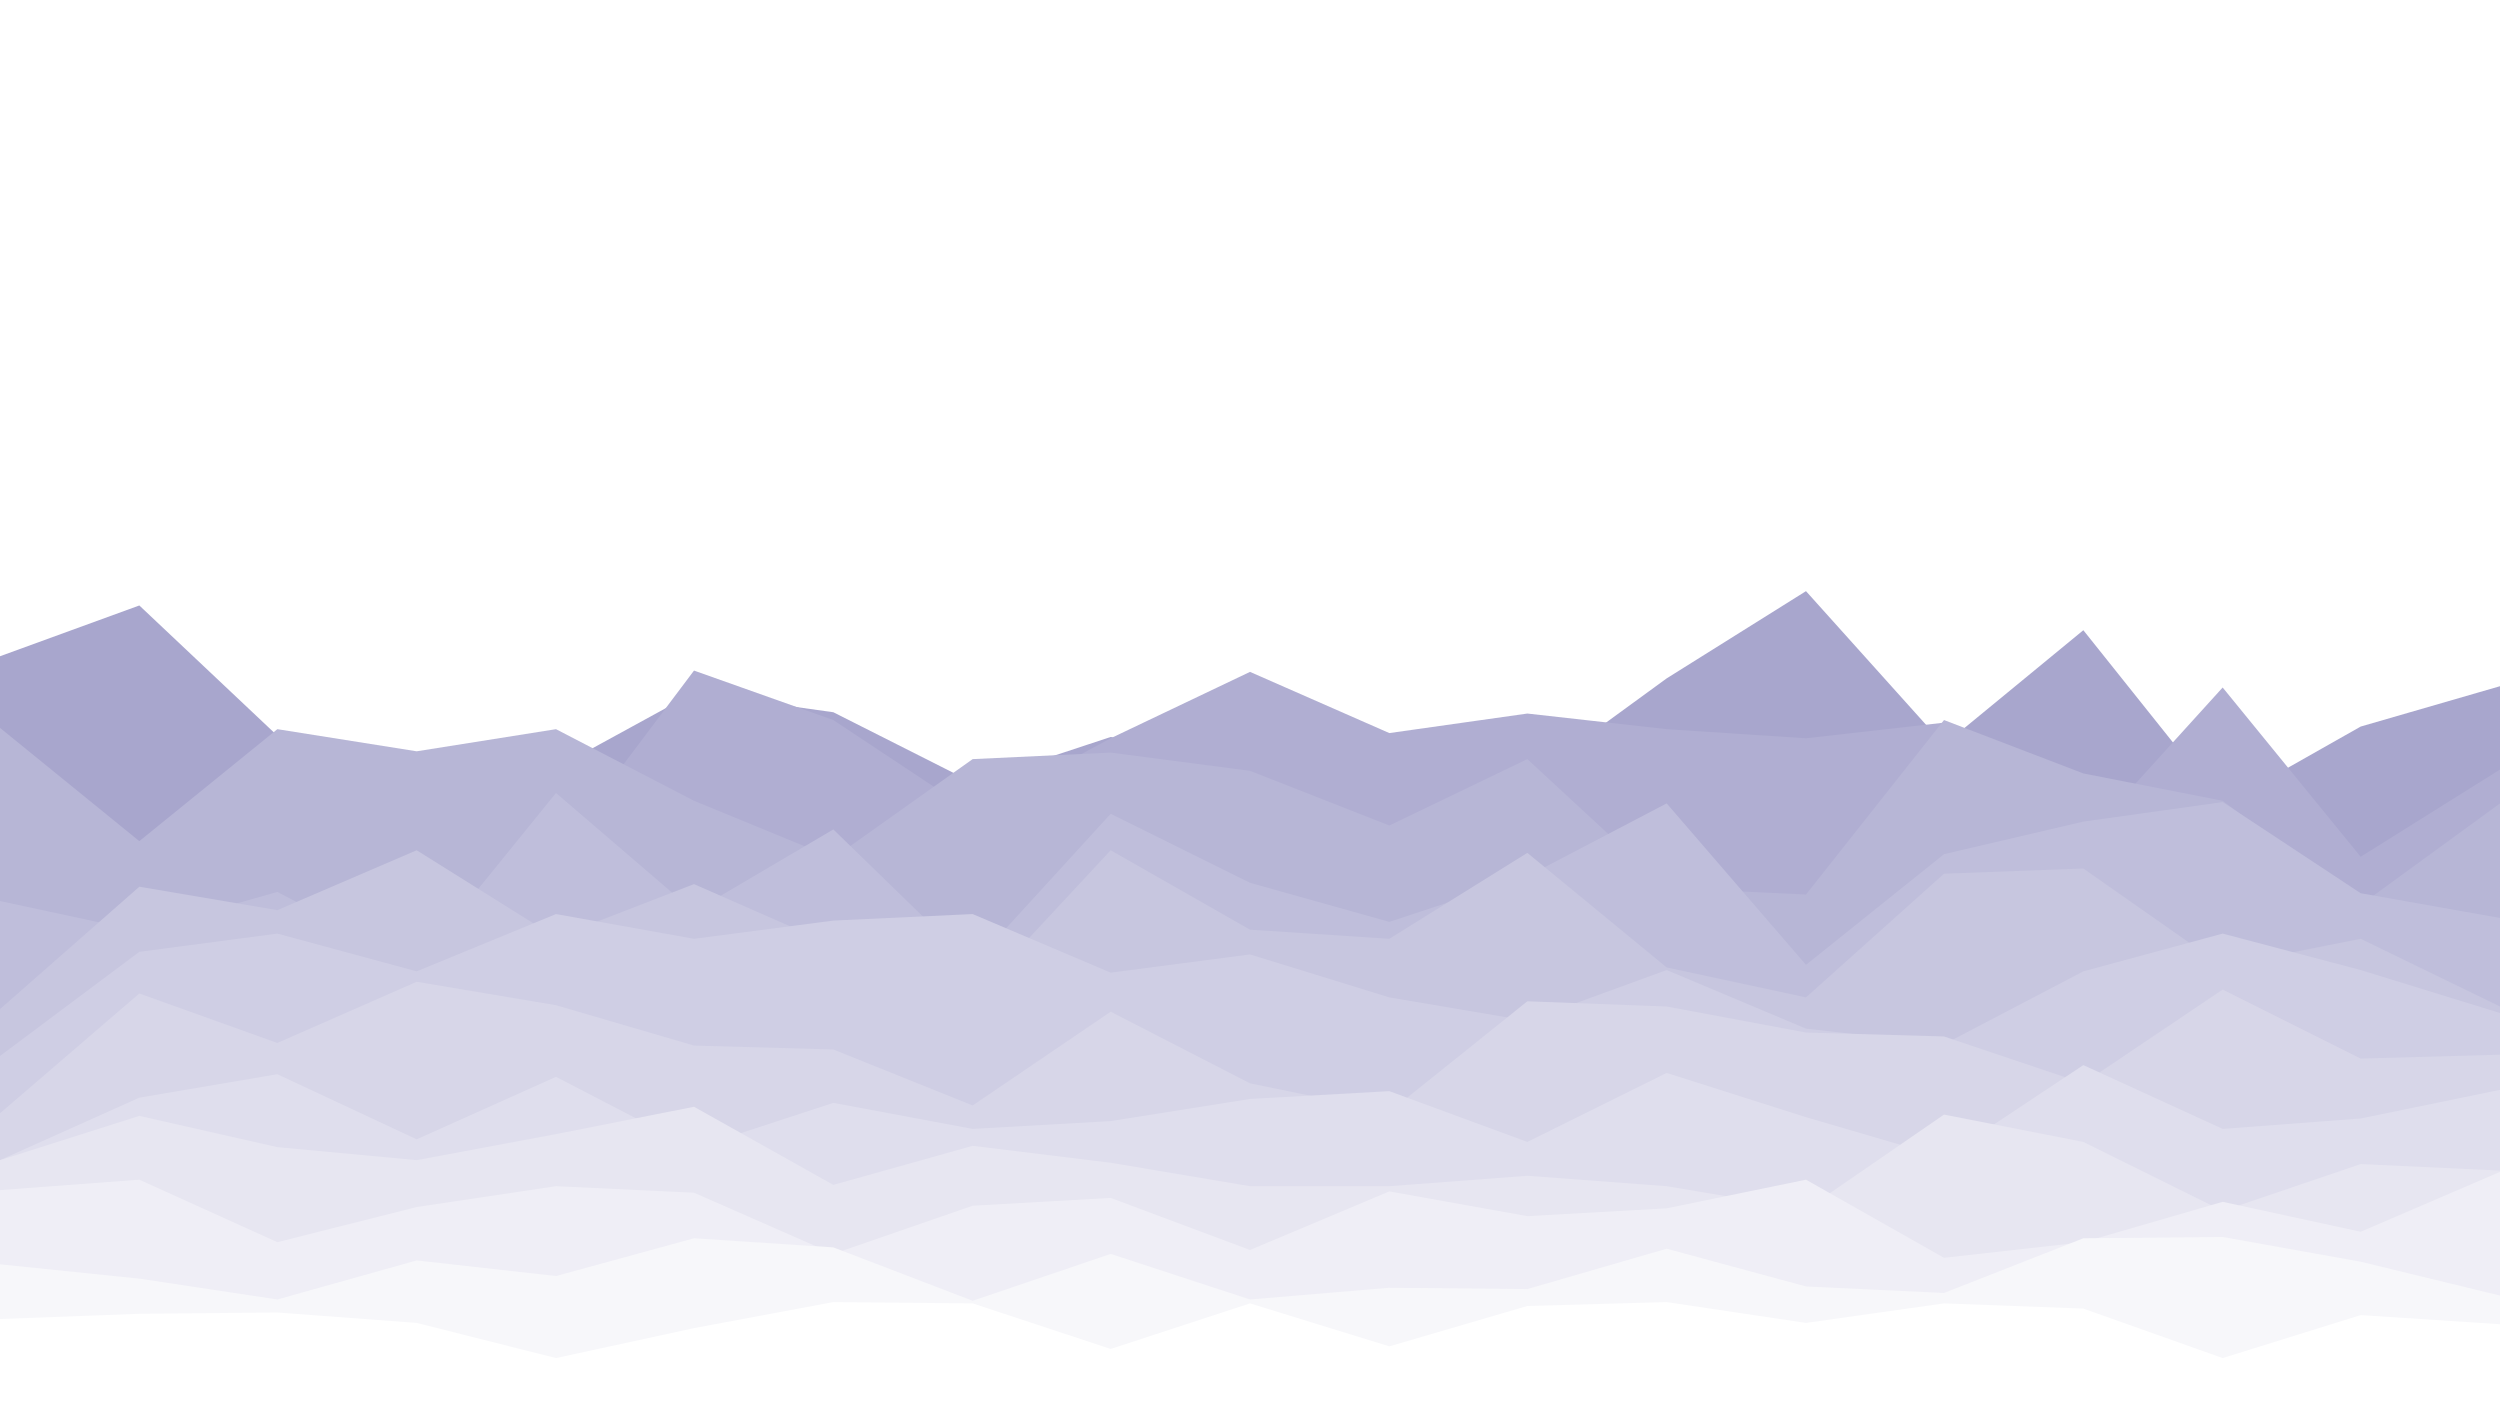 <svg id="visual" viewBox="0 0 1920 1080" width="1920" height="1080" xmlns="http://www.w3.org/2000/svg" xmlns:xlink="http://www.w3.org/1999/xlink" version="1.1"><rect x="0" y="0" width="1920" height="1080" fill="#fff"></rect><path d="M0 504L107 465L213 565L320 625L427 590L533 532L640 547L747 601L853 566L960 589L1067 593L1173 599L1280 521L1387 454L1493 572L1600 484L1707 618L1813 558L1920 527L1920 1081L1813 1081L1707 1081L1600 1081L1493 1081L1387 1081L1280 1081L1173 1081L1067 1081L960 1081L853 1081L747 1081L640 1081L533 1081L427 1081L320 1081L213 1081L107 1081L0 1081Z" fill="#a8a6cd"></path><path d="M0 653L107 663L213 632L320 633L427 656L533 515L640 553L747 624L853 567L960 516L1067 563L1173 548L1280 560L1387 567L1493 555L1600 646L1707 528L1813 658L1920 591L1920 1081L1813 1081L1707 1081L1600 1081L1493 1081L1387 1081L1280 1081L1173 1081L1067 1081L960 1081L853 1081L747 1081L640 1081L533 1081L427 1081L320 1081L213 1081L107 1081L0 1081Z" fill="#b0aed2"></path><path d="M0 559L107 646L213 560L320 577L427 560L533 615L640 659L747 583L853 578L960 592L1067 634L1173 583L1280 682L1387 687L1493 553L1600 594L1707 615L1813 695L1920 617L1920 1081L1813 1081L1707 1081L1600 1081L1493 1081L1387 1081L1280 1081L1173 1081L1067 1081L960 1081L853 1081L747 1081L640 1081L533 1081L427 1081L320 1081L213 1081L107 1081L0 1081Z" fill="#b7b6d6"></path><path d="M0 692L107 715L213 685L320 741L427 609L533 700L640 637L747 741L853 625L960 678L1067 708L1173 673L1280 617L1387 741L1493 656L1600 631L1707 616L1813 686L1920 705L1920 1081L1813 1081L1707 1081L1600 1081L1493 1081L1387 1081L1280 1081L1173 1081L1067 1081L960 1081L853 1081L747 1081L640 1081L533 1081L427 1081L320 1081L213 1081L107 1081L0 1081Z" fill="#bfbedb"></path><path d="M0 775L107 681L213 699L320 653L427 720L533 679L640 726L747 767L853 653L960 714L1067 721L1173 655L1280 743L1387 766L1493 671L1600 667L1707 742L1813 721L1920 773L1920 1081L1813 1081L1707 1081L1600 1081L1493 1081L1387 1081L1280 1081L1173 1081L1067 1081L960 1081L853 1081L747 1081L640 1081L533 1081L427 1081L320 1081L213 1081L107 1081L0 1081Z" fill="#c7c6df"></path><path d="M0 811L107 731L213 717L320 746L427 702L533 721L640 707L747 702L853 747L960 733L1067 766L1173 784L1280 745L1387 790L1493 802L1600 746L1707 717L1813 745L1920 778L1920 1081L1813 1081L1707 1081L1600 1081L1493 1081L1387 1081L1280 1081L1173 1081L1067 1081L960 1081L853 1081L747 1081L640 1081L533 1081L427 1081L320 1081L213 1081L107 1081L0 1081Z" fill="#cfcee4"></path><path d="M0 855L107 763L213 801L320 754L427 772L533 803L640 806L747 849L853 777L960 832L1067 854L1173 769L1280 773L1387 793L1493 796L1600 832L1707 760L1813 813L1920 810L1920 1081L1813 1081L1707 1081L1600 1081L1493 1081L1387 1081L1280 1081L1173 1081L1067 1081L960 1081L853 1081L747 1081L640 1081L533 1081L427 1081L320 1081L213 1081L107 1081L0 1081Z" fill="#d7d6e8"></path><path d="M0 891L107 843L213 825L320 875L427 827L533 882L640 847L747 867L853 861L960 844L1067 838L1173 877L1280 824L1387 858L1493 889L1600 818L1707 867L1813 859L1920 837L1920 1081L1813 1081L1707 1081L1600 1081L1493 1081L1387 1081L1280 1081L1173 1081L1067 1081L960 1081L853 1081L747 1081L640 1081L533 1081L427 1081L320 1081L213 1081L107 1081L0 1081Z" fill="#dfdeed"></path><path d="M0 891L107 857L213 881L320 891L427 871L533 850L640 910L747 880L853 893L960 911L1067 911L1173 903L1280 911L1387 929L1493 856L1600 877L1707 930L1813 894L1920 899L1920 1081L1813 1081L1707 1081L1600 1081L1493 1081L1387 1081L1280 1081L1173 1081L1067 1081L960 1081L853 1081L747 1081L640 1081L533 1081L427 1081L320 1081L213 1081L107 1081L0 1081Z" fill="#e7e6f1"></path><path d="M0 914L107 906L213 954L320 927L427 911L533 916L640 963L747 926L853 920L960 960L1067 915L1173 934L1280 928L1387 906L1493 966L1600 954L1707 923L1813 946L1920 900L1920 1081L1813 1081L1707 1081L1600 1081L1493 1081L1387 1081L1280 1081L1173 1081L1067 1081L960 1081L853 1081L747 1081L640 1081L533 1081L427 1081L320 1081L213 1081L107 1081L0 1081Z" fill="#efeef6"></path><path d="M0 971L107 982L213 998L320 968L427 980L533 951L640 958L747 999L853 963L960 998L1067 989L1173 990L1280 959L1387 988L1493 993L1600 951L1707 950L1813 969L1920 995L1920 1081L1813 1081L1707 1081L1600 1081L1493 1081L1387 1081L1280 1081L1173 1081L1067 1081L960 1081L853 1081L747 1081L640 1081L533 1081L427 1081L320 1081L213 1081L107 1081L0 1081Z" fill="#f7f7fa"></path><path d="M0 1013L107 1009L213 1008L320 1016L427 1043L533 1020L640 1000L747 1001L853 1036L960 1001L1067 1034L1173 1003L1280 1000L1387 1016L1493 1001L1600 1005L1707 1043L1813 1010L1920 1017L1920 1081L1813 1081L1707 1081L1600 1081L1493 1081L1387 1081L1280 1081L1173 1081L1067 1081L960 1081L853 1081L747 1081L640 1081L533 1081L427 1081L320 1081L213 1081L107 1081L0 1081Z" fill="#ffffff"></path></svg>